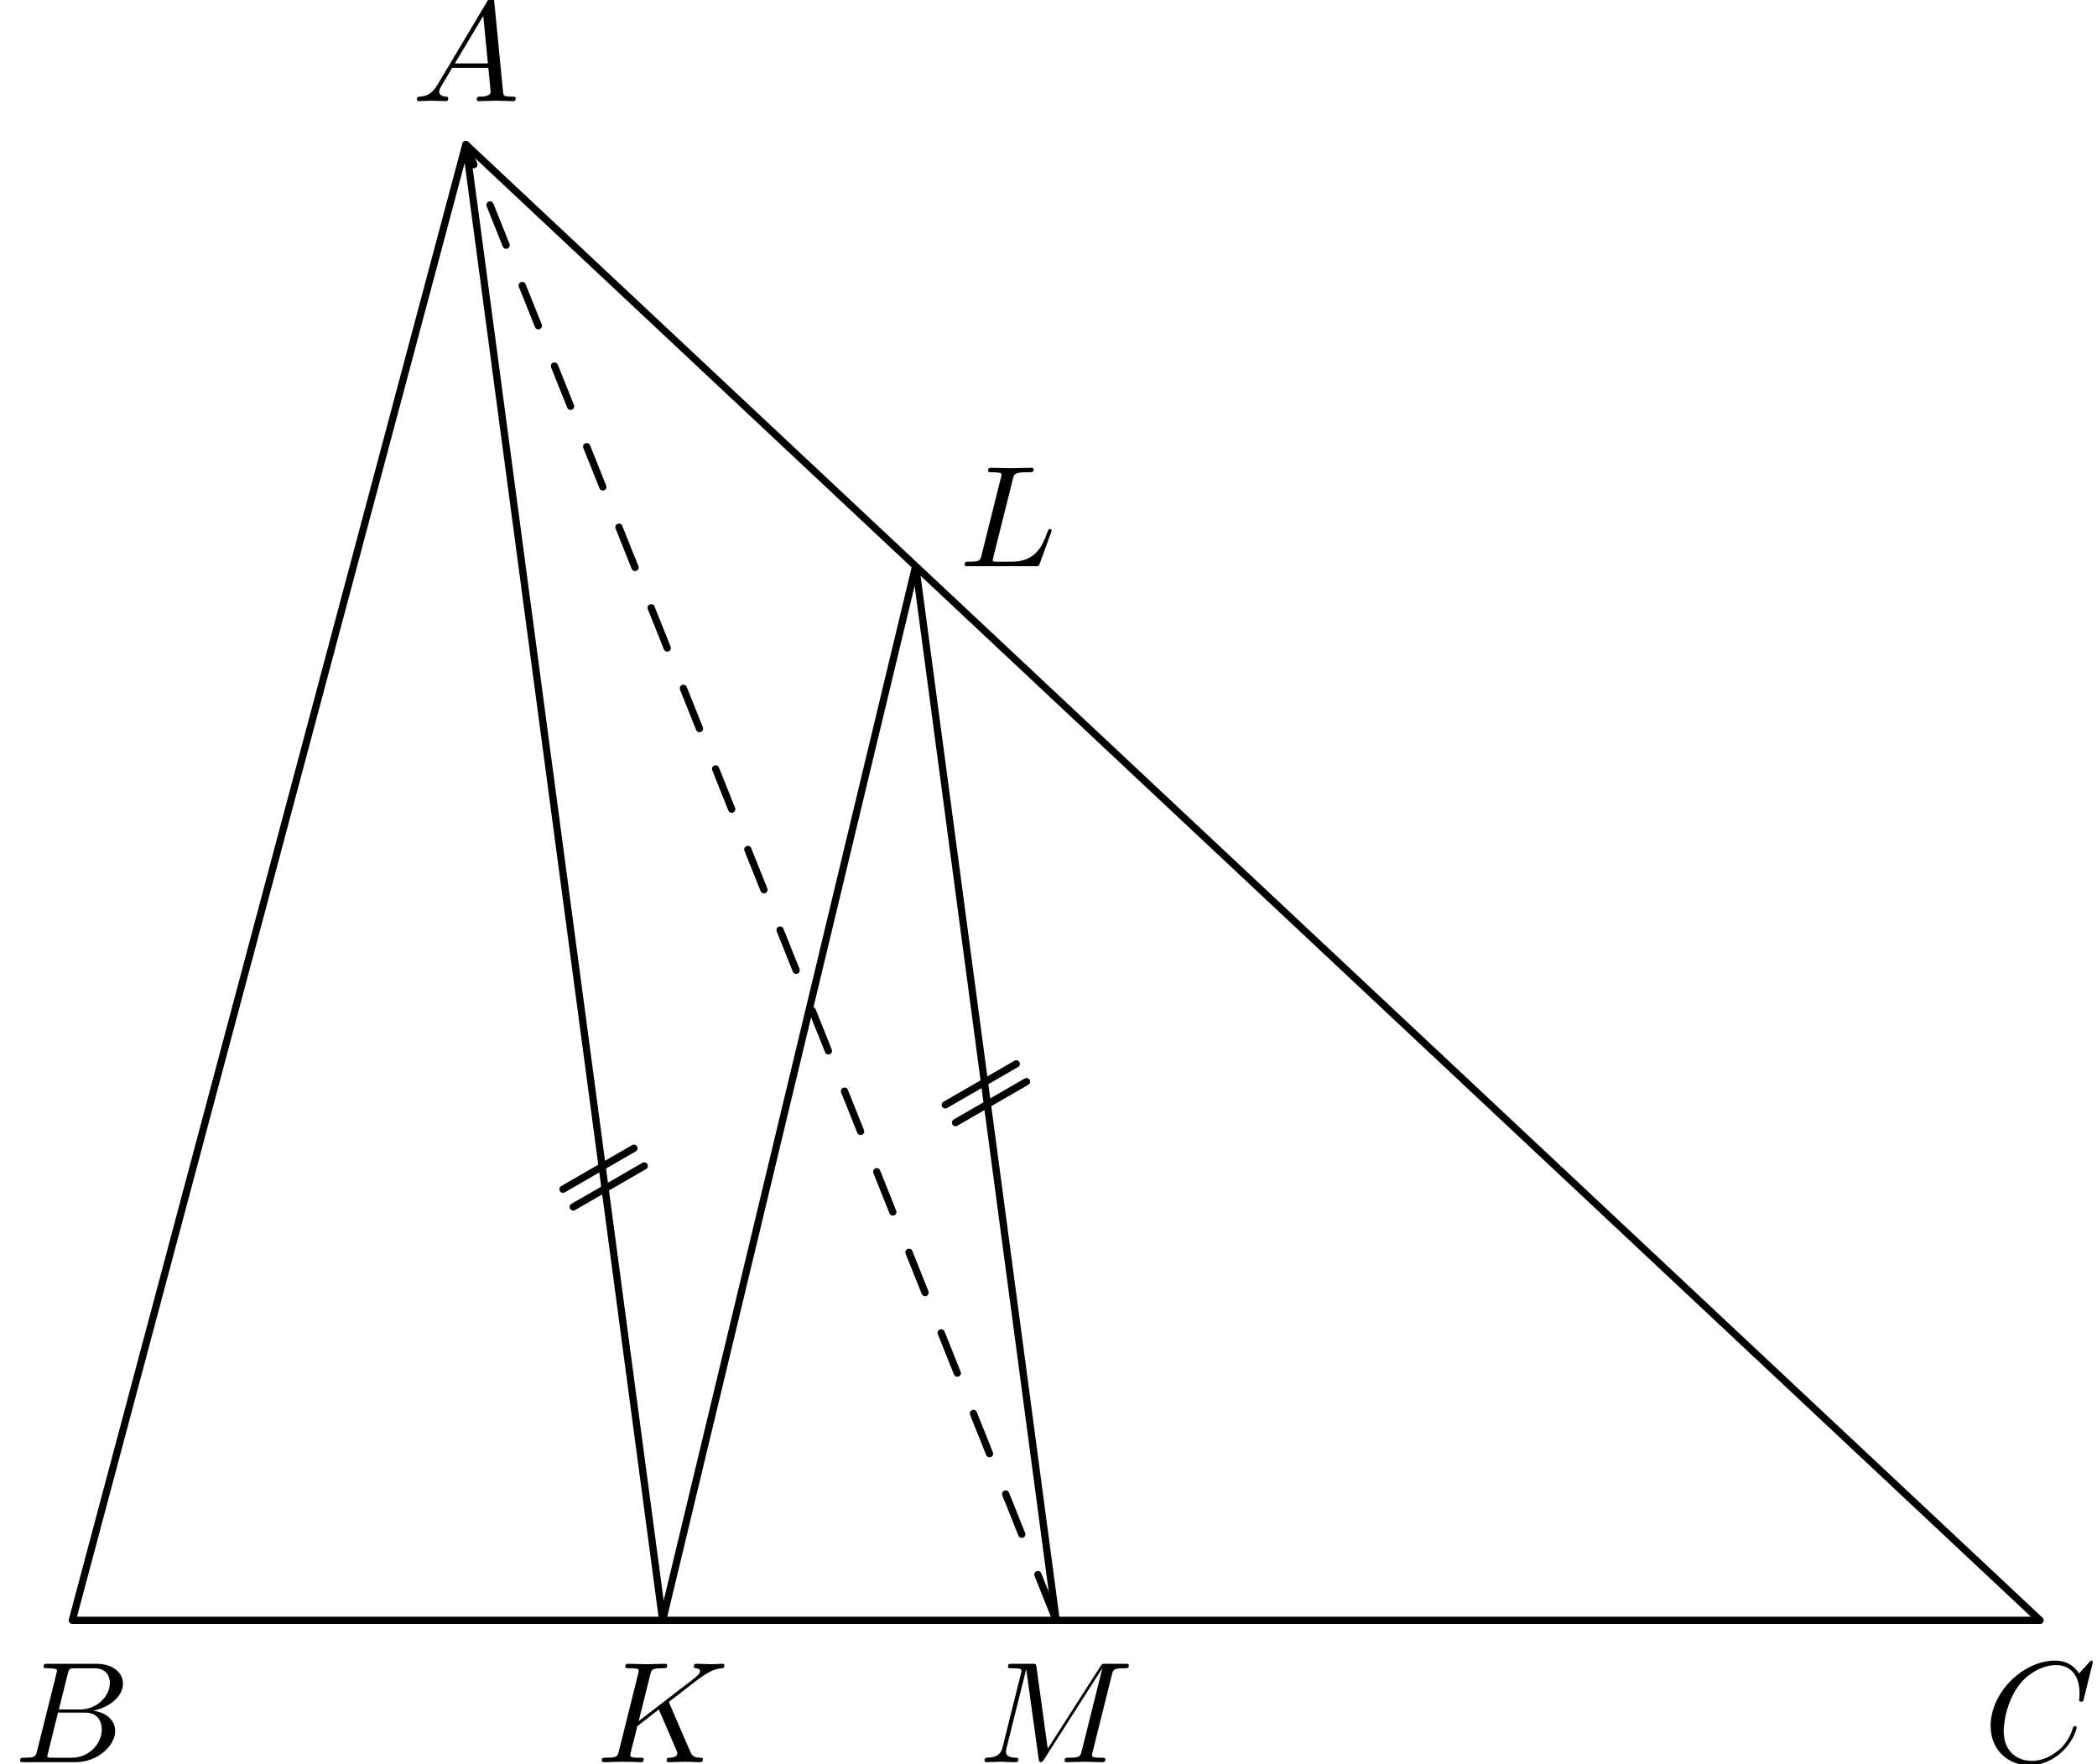 <?xml version='1.0' encoding='UTF-8'?>
<!-- This file was generated by dvisvgm 3.1.1 -->
<svg version='1.1' xmlns='http://www.w3.org/2000/svg' xmlns:xlink='http://www.w3.org/1999/xlink' width='145pt' height='122pt' viewBox='0 -122 145 122'>
<g id='page1'>
<g transform='matrix(1 0 0 -1 0 0)'>
<path d='M32.211 112.008L5 9.961H141.063L32.211 112.008L45.82 9.961L63.313 82.852L73.031 9.961' stroke='#000' fill='none' stroke-width='.5' stroke-miterlimit='10' stroke-linecap='round' stroke-linejoin='round'/>
<path d='M38.93 39.77L43.836 42.606' stroke='#000' fill='none' stroke-width='.5' stroke-miterlimit='10' stroke-linecap='round' stroke-linejoin='round'/>
<path d='M39.637 38.543L44.547 41.379' stroke='#000' fill='none' stroke-width='.5' stroke-miterlimit='10' stroke-linecap='round' stroke-linejoin='round'/>
<path d='M65.363 45.602L70.273 48.438' stroke='#000' fill='none' stroke-width='.5' stroke-miterlimit='10' stroke-linecap='round' stroke-linejoin='round'/>
<path d='M66.07 44.375L70.981 47.211' stroke='#000' fill='none' stroke-width='.5' stroke-miterlimit='10' stroke-linecap='round' stroke-linejoin='round'/>
<path d='M30.259 116.153C29.861 115.485 29.472 115.346 29.034 115.316C28.915 115.306 28.825 115.306 28.825 115.117C28.825 115.057 28.874 115.007 28.954 115.007C29.223 115.007 29.532 115.037 29.811 115.037C30.14 115.037 30.488 115.007 30.807 115.007C30.867 115.007 30.996 115.007 30.996 115.196C30.996 115.306 30.907 115.316 30.837 115.316C30.608 115.336 30.369 115.415 30.369 115.664C30.369 115.784 30.429 115.894 30.508 116.033L31.265 117.308H33.765C33.785 117.099 33.925 115.744 33.925 115.645C33.925 115.346 33.407 115.316 33.208 115.316C33.068 115.316 32.969 115.316 32.969 115.117C32.969 115.007 33.088 115.007 33.108 115.007C33.516 115.007 33.945 115.037 34.353 115.037C34.602 115.037 35.23 115.007 35.479 115.007C35.539 115.007 35.658 115.007 35.658 115.206C35.658 115.316 35.559 115.316 35.429 115.316C34.811 115.316 34.811 115.385 34.781 115.675L34.174 121.9C34.154 122.099 34.154 122.139 33.985 122.139C33.825 122.139 33.785 122.069 33.726 121.97L30.259 116.153ZM31.454 117.617L33.417 120.904L33.735 117.617H31.454Z'/>
<path d='M2.565 .929C2.466 .541 2.446 .461 1.659 .461C1.49 .461 1.39 .461 1.39 .262C1.39 .152 1.48 .152 1.659 .152H5.215C6.789 .152 7.965 1.328 7.965 2.304C7.965 3.021 7.387 3.599 6.42 3.708C7.456 3.898 8.502 4.635 8.502 5.581C8.502 6.318 7.845 6.956 6.65 6.956H3.303C3.113 6.956 3.014 6.956 3.014 6.757C3.014 6.647 3.103 6.647 3.293 6.647C3.313 6.647 3.502 6.647 3.671 6.627C3.85 6.607 3.94 6.597 3.94 6.468C3.94 6.428 3.93 6.398 3.9 6.278L2.565 .929ZM4.07 3.798L4.687 6.268C4.777 6.617 4.797 6.647 5.225 6.647H6.51C7.387 6.647 7.596 6.059 7.596 5.621C7.596 4.744 6.739 3.798 5.524 3.798H4.07ZM3.621 .461C3.482 .461 3.462 .461 3.402 .471C3.303 .481 3.273 .491 3.273 .571C3.273 .6 3.273 .62 3.323 .8L4.01 3.579H5.893C6.849 3.579 7.038 2.842 7.038 2.413C7.038 1.427 6.151 .461 4.976 .461H3.621Z'/>
<path d='M144.717 7.075C144.717 7.105 144.697 7.175 144.607 7.175C144.577 7.175 144.567 7.165 144.458 7.055L143.761 6.288C143.671 6.428 143.212 7.175 142.107 7.175C139.886 7.175 137.644 4.973 137.644 2.663C137.644 1.019 138.819-.067 140.343-.067C141.211-.067 141.968 .332 142.495 .79C143.422 1.607 143.592 2.513 143.592 2.543C143.592 2.643 143.492 2.643 143.472 2.643C143.412 2.643 143.362 2.623 143.342 2.543C143.252 2.254 143.023 1.547 142.336 .969C141.649 .411 141.021 .242 140.503 .242C139.606 .242 138.55 .76 138.55 2.314C138.55 2.882 138.76 4.495 139.756 5.661C140.364 6.368 141.3 6.866 142.186 6.866C143.203 6.866 143.791 6.099 143.791 4.943C143.791 4.545 143.761 4.535 143.761 4.436C143.761 4.336 143.87 4.336 143.91 4.336C144.039 4.336 144.039 4.356 144.09 4.535L144.717 7.075Z'/>
<path d='M46.303 4.177C46.293 4.206 46.253 4.286 46.253 4.316C46.253 4.326 46.432 4.465 46.542 4.545L48.285 5.89C49.221 6.577 49.61 6.617 49.909 6.647C49.988 6.657 50.088 6.667 50.088 6.846C50.088 6.886 50.058 6.956 49.978 6.956C49.759 6.956 49.51 6.926 49.271 6.926C48.912 6.926 48.524 6.956 48.165 6.956C48.095 6.956 47.976 6.956 47.976 6.757C47.976 6.687 48.026 6.657 48.095 6.647C48.315 6.627 48.404 6.577 48.404 6.438C48.404 6.258 48.105 6.029 48.046 5.979L44.161 2.991L44.958 6.189C45.047 6.547 45.067 6.647 45.794 6.647C46.043 6.647 46.133 6.647 46.133 6.846C46.133 6.936 46.054 6.956 45.994 6.956C45.715 6.956 44.998 6.926 44.719 6.926C44.43 6.926 43.723 6.956 43.434 6.956C43.364 6.956 43.234 6.956 43.234 6.767C43.234 6.647 43.324 6.647 43.523 6.647C43.653 6.647 43.832 6.637 43.952 6.627C44.111 6.607 44.171 6.577 44.171 6.468C44.171 6.428 44.161 6.398 44.131 6.278L42.796 .929C42.697 .541 42.677 .461 41.89 .461C41.72 .461 41.611 .461 41.611 .272C41.611 .152 41.73 .152 41.76 .152C42.039 .152 42.746 .182 43.025 .182C43.234 .182 43.454 .172 43.663 .172C43.882 .172 44.101 .152 44.31 .152C44.38 .152 44.509 .152 44.509 .352C44.509 .461 44.42 .461 44.231 .461C43.862 .461 43.583 .461 43.583 .64C43.583 .71 43.643 .929 43.673 1.078C43.812 1.597 43.942 2.124 44.071 2.643L45.555 3.798L46.711 1.118C46.83 .849 46.83 .83 46.83 .77C46.83 .471 46.402 .461 46.313 .461C46.203 .461 46.093 .461 46.093 .262C46.093 .152 46.213 .152 46.233 .152C46.631 .152 47.05 .182 47.448 .182C47.667 .182 48.205 .152 48.424 .152C48.474 .152 48.604 .152 48.604 .352C48.604 .461 48.494 .461 48.404 .461C47.996 .471 47.866 .561 47.717 .909L46.303 4.177Z'/>
<path d='M70.037 88.878C70.127 89.236 70.157 89.346 71.093 89.346C71.392 89.346 71.472 89.346 71.472 89.535C71.472 89.655 71.362 89.655 71.312 89.655C70.984 89.655 70.167 89.625 69.838 89.625C69.539 89.625 68.812 89.655 68.513 89.655C68.443 89.655 68.324 89.655 68.324 89.455C68.324 89.346 68.414 89.346 68.603 89.346C68.623 89.346 68.812 89.346 68.981 89.326C69.161 89.306 69.25 89.296 69.25 89.166C69.25 89.127 69.24 89.097 69.21 88.977L67.876 83.628C67.776 83.24 67.756 83.16 66.969 83.16C66.8 83.16 66.7 83.16 66.7 82.961C66.7 82.851 66.79 82.851 66.969 82.851H71.581C71.82 82.851 71.83 82.851 71.89 83.02L72.677 85.172C72.717 85.282 72.717 85.301 72.717 85.311C72.717 85.351 72.687 85.421 72.597 85.421C72.508 85.421 72.498 85.371 72.428 85.212C72.089 84.295 71.651 83.16 69.928 83.16H68.991C68.852 83.16 68.832 83.16 68.772 83.17C68.673 83.18 68.643 83.19 68.643 83.27C68.643 83.299 68.643 83.319 68.692 83.499L70.037 88.878Z'/>
<path d='M76.88 6.189C76.969 6.547 76.989 6.647 77.736 6.647C77.966 6.647 78.055 6.647 78.055 6.846C78.055 6.956 77.956 6.956 77.786 6.956H76.471C76.212 6.956 76.203 6.956 76.083 6.767L72.447 1.088L71.67 6.727C71.64 6.956 71.62 6.956 71.361 6.956H69.997C69.807 6.956 69.698 6.956 69.698 6.767C69.698 6.647 69.787 6.647 69.987 6.647C70.116 6.647 70.295 6.637 70.415 6.627C70.574 6.607 70.634 6.577 70.634 6.468C70.634 6.428 70.624 6.398 70.594 6.278L69.329 1.208C69.229 .81 69.06 .491 68.254 .461C68.204 .461 68.074 .451 68.074 .272C68.074 .182 68.134 .152 68.213 .152C68.532 .152 68.881 .182 69.21 .182C69.548 .182 69.907 .152 70.236 .152C70.285 .152 70.415 .152 70.415 .352C70.415 .461 70.305 .461 70.236 .461C69.668 .471 69.558 .67 69.558 .899C69.558 .969 69.568 1.019 69.598 1.128L70.953 6.557H70.963L71.819 .381C71.839 .262 71.849 .152 71.969 .152C72.079 .152 72.138 .262 72.188 .332L76.212 6.637H76.222L74.798 .929C74.698 .541 74.678 .461 73.891 .461C73.722 .461 73.613 .461 73.613 .272C73.613 .152 73.732 .152 73.762 .152C74.041 .152 74.718 .182 74.997 .182C75.405 .182 75.834 .152 76.242 .152C76.302 .152 76.432 .152 76.432 .352C76.432 .461 76.342 .461 76.153 .461C75.784 .461 75.505 .461 75.505 .64C75.505 .68 75.505 .7 75.555 .879L76.88 6.189Z'/>
<path d='M32.211 112.008L73.031 9.961' stroke='#000' fill='none' stroke-width='.5' stroke-miterlimit='10' stroke-linecap='round' stroke-linejoin='round' stroke-dasharray='3 3' stroke-dashoffset='1.5'/>
</g>
</g>
</svg>